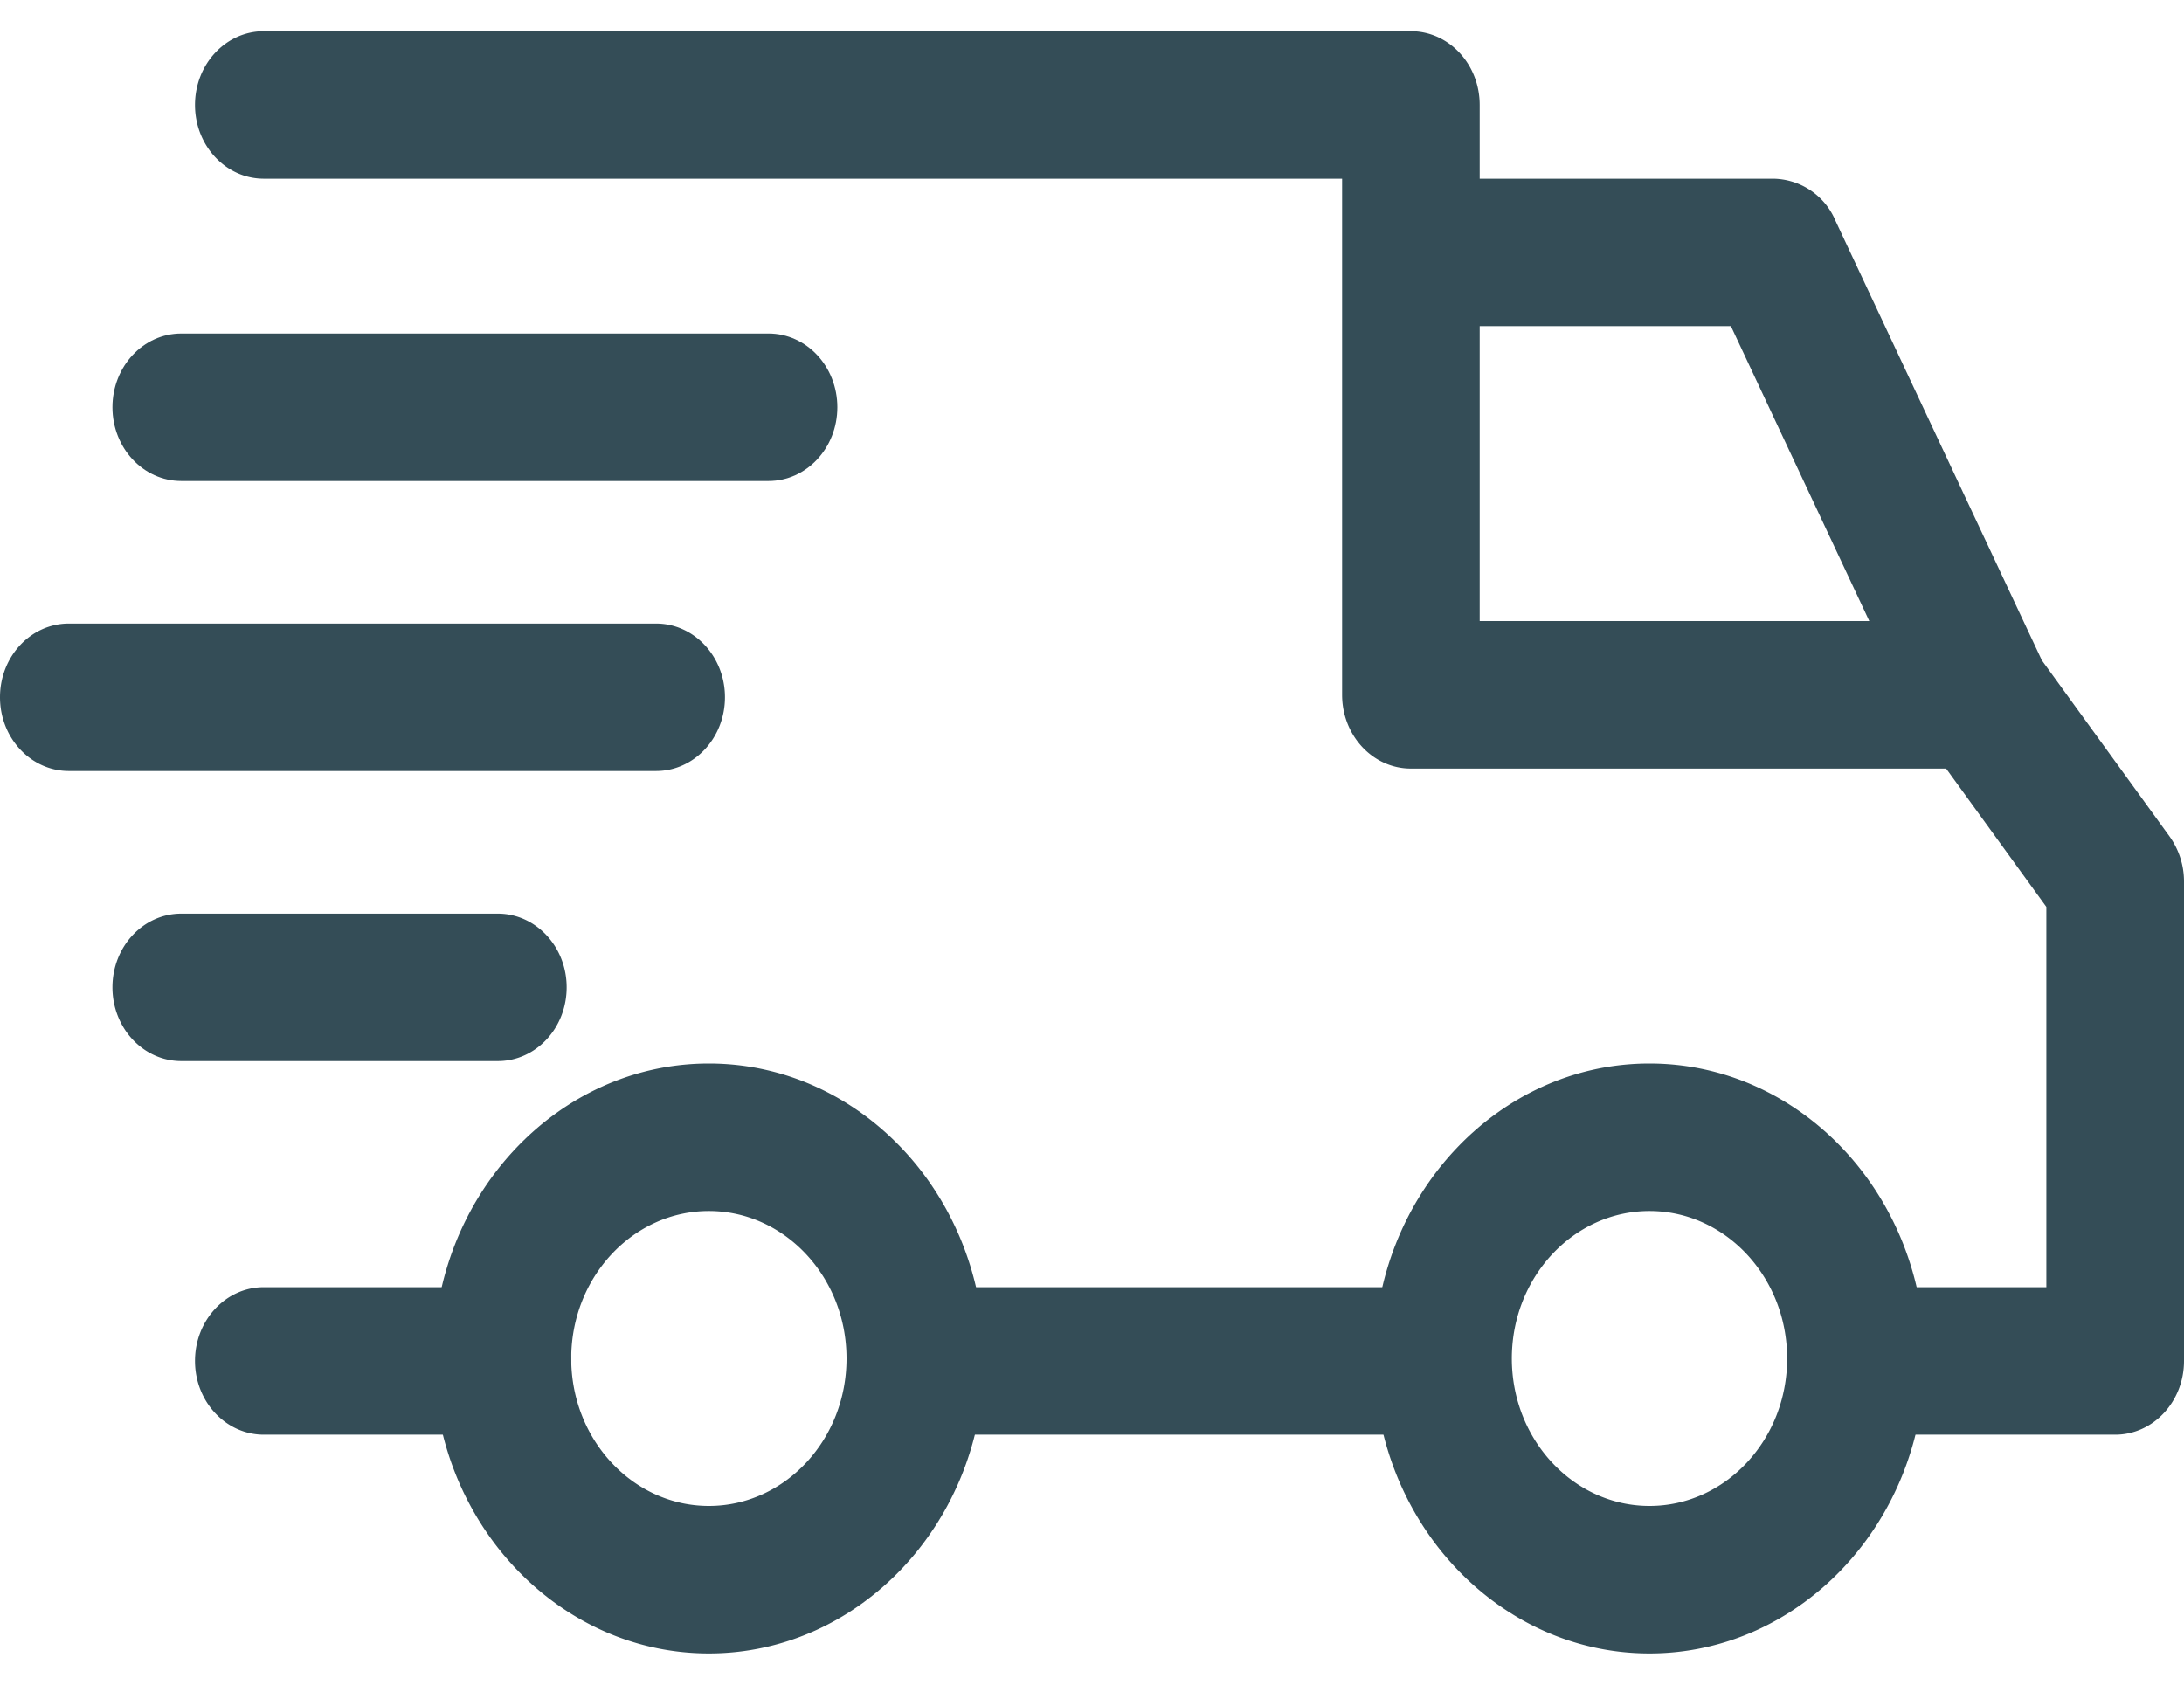 <svg width="35" height="27" fill="none" xmlns="http://www.w3.org/2000/svg"><path d="M26.434 17.045c-2.433 0-4.412 2.121-4.412 4.728 0 2.606 1.98 4.727 4.412 4.727 2.433 0 4.412-2.12 4.412-4.727s-1.98-4.728-4.412-4.728zm0 7.091c-1.216 0-2.206-1.06-2.206-2.363 0-1.304.99-2.364 2.206-2.364 1.217 0 2.206 1.06 2.206 2.364 0 1.303-.99 2.363-2.206 2.363zM11.36 17.045c-2.433 0-4.412 2.121-4.412 4.728 0 2.606 1.98 4.727 4.412 4.727 2.433 0 4.412-2.12 4.412-4.727s-1.98-4.728-4.412-4.728zm0 7.091c-1.216 0-2.206-1.06-2.206-2.363 0-1.304.99-2.364 2.206-2.364s2.206 1.06 2.206 2.364c0 1.303-.99 2.363-2.206 2.363zM29.405 3.515a1.098 1.098 0 00-.986-.651H22.61v2.363h5.129l3.003 6.401 1.972-1.062-3.31-7.051z" fill="#344D57"/><path d="M23.125 20.63h-8.346v2.364h8.346v-2.363zm-15.074 0H4.228c-.61 0-1.103.53-1.103 1.182 0 .653.494 1.182 1.103 1.182H8.05c.61 0 1.103-.529 1.103-1.182 0-.652-.493-1.181-1.103-1.181zm26.717-7.225l-2.17-2.993a1.077 1.077 0 00-.87-.458h-8.015V1.682C23.713 1.029 23.22.5 22.61.5H4.228c-.61 0-1.103.53-1.103 1.182 0 .652.494 1.182 1.103 1.182h17.28v8.272c0 .653.493 1.182 1.102 1.182h8.578l1.606 2.217v6.095h-3.052c-.609 0-1.102.53-1.102 1.182 0 .653.493 1.182 1.102 1.182h4.155c.609 0 1.103-.53 1.103-1.182V14.13a1.24 1.24 0 00-.232-.725zm-26.79 1.238H2.905c-.61 0-1.103.529-1.103 1.181 0 .653.494 1.182 1.103 1.182h5.073c.61 0 1.103-.529 1.103-1.182 0-.652-.494-1.181-1.103-1.181zm2.537-4.649H1.103c-.61 0-1.103.529-1.103 1.181 0 .653.494 1.182 1.103 1.182h9.412c.609 0 1.103-.529 1.103-1.182 0-.652-.494-1.181-1.103-1.181z" fill="#344D57"/><path d="M12.316 5.345H2.905c-.61 0-1.103.53-1.103 1.182 0 .653.494 1.182 1.103 1.182h9.411c.61 0 1.103-.53 1.103-1.182 0-.653-.493-1.182-1.103-1.182z" fill="#344D57"/></svg>